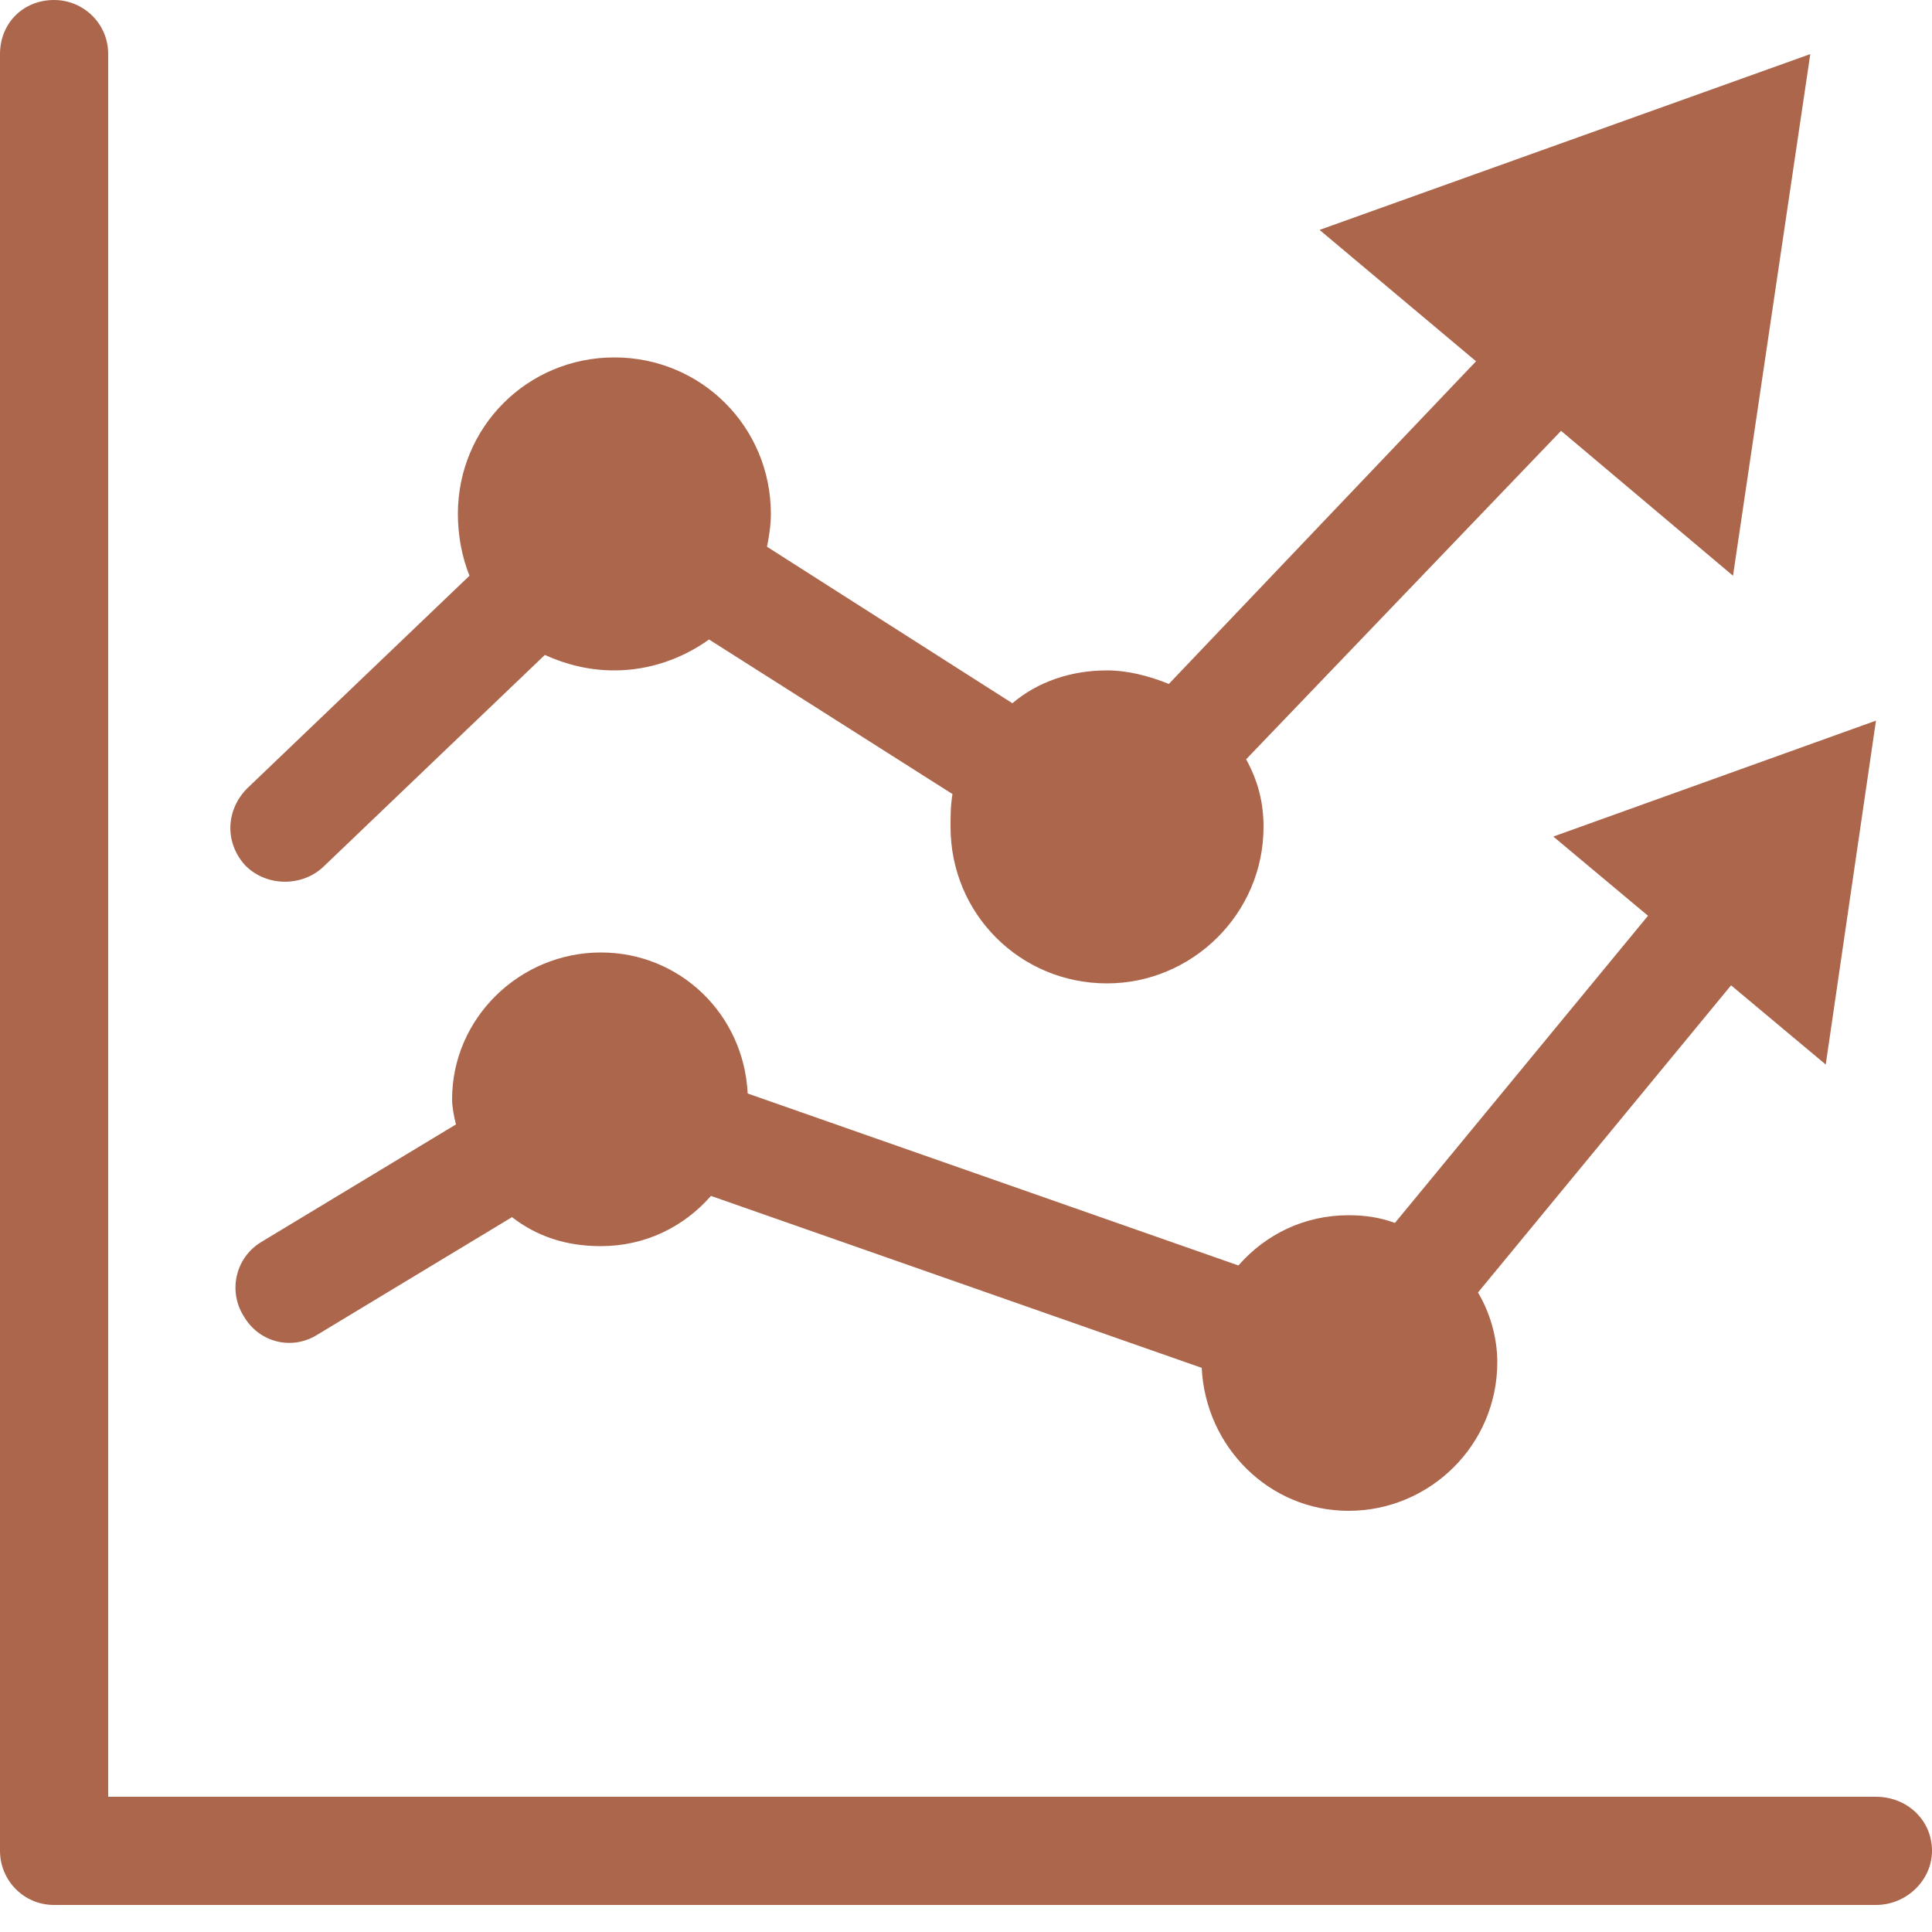 <?xml version="1.0" encoding="iso-8859-1"?>
<!DOCTYPE svg PUBLIC "-//W3C//DTD SVG 1.1 Basic//EN" "http://www.w3.org/Graphics/SVG/1.1/DTD/svg11-basic.dtd">
<svg version="1.1" baseProfile="basic"
   xmlns="http://www.w3.org/2000/svg" xmlns:xlink="http://www.w3.org/1999/xlink" x="0px" y="0px" width="64px" height="64px"
   viewBox="0 0 64 64" xml:space="preserve">
  <path transform="matrix(0.064,0,0,0.064,0,0)" stroke="none" style="fill:#AB664C" d="M 808 223 L 645 393 C 651 404 654 415 654 428 C 654 473 617 509 573 509 C 528 509 492 473 492 428 C 492 422 492 417 493 411 L 367 331 C 353 341 336 347 318 347 C 305 347 293 344 282 339 L 167 449 C 156 459 138 459 127 448 C 116 436 117 419 128 408 L 243 298 C 239 288 237 277 237 266 C 237 221 273 185 318 185 C 363 185 399 221 399 266 C 399 272 398 278 397 283 L 524 364 C 537 353 554 347 573 347 C 584 347 595 350 605 354 L 764 187 L 683 119 L 937 28 L 897 298 L 808 223 z M 945 551 L 971 373 L 804 433 L 853 474 L 722 633 C 714 630 706 629 698 629 C 675 629 655 639 641 655 L 387 566 C 385 525 352 493 311 493 C 269 493 234 527 234 569 C 234 573 235 578 236 582 L 135 643 C 122 651 118 668 126 681 C 134 695 151 699 164 691 L 265 630 C 278 640 293 645 311 645 C 334 645 354 635 368 619 L 622 708 C 624 749 657 782 698 782 C 740 782 775 748 775 705 C 775 692 771 679 765 669 L 896 510 L 945 551 z M 1000 958 C 1000 942 987 930 971 930 L 56 930 L 56 28 C 56 12 43 0 28 0 C 12 0 0 12 0 28 L 0 958 C 0 973 12 986 28 986 L 971 986 C 987 986 1000 973 1000 958 z"/>
</svg>